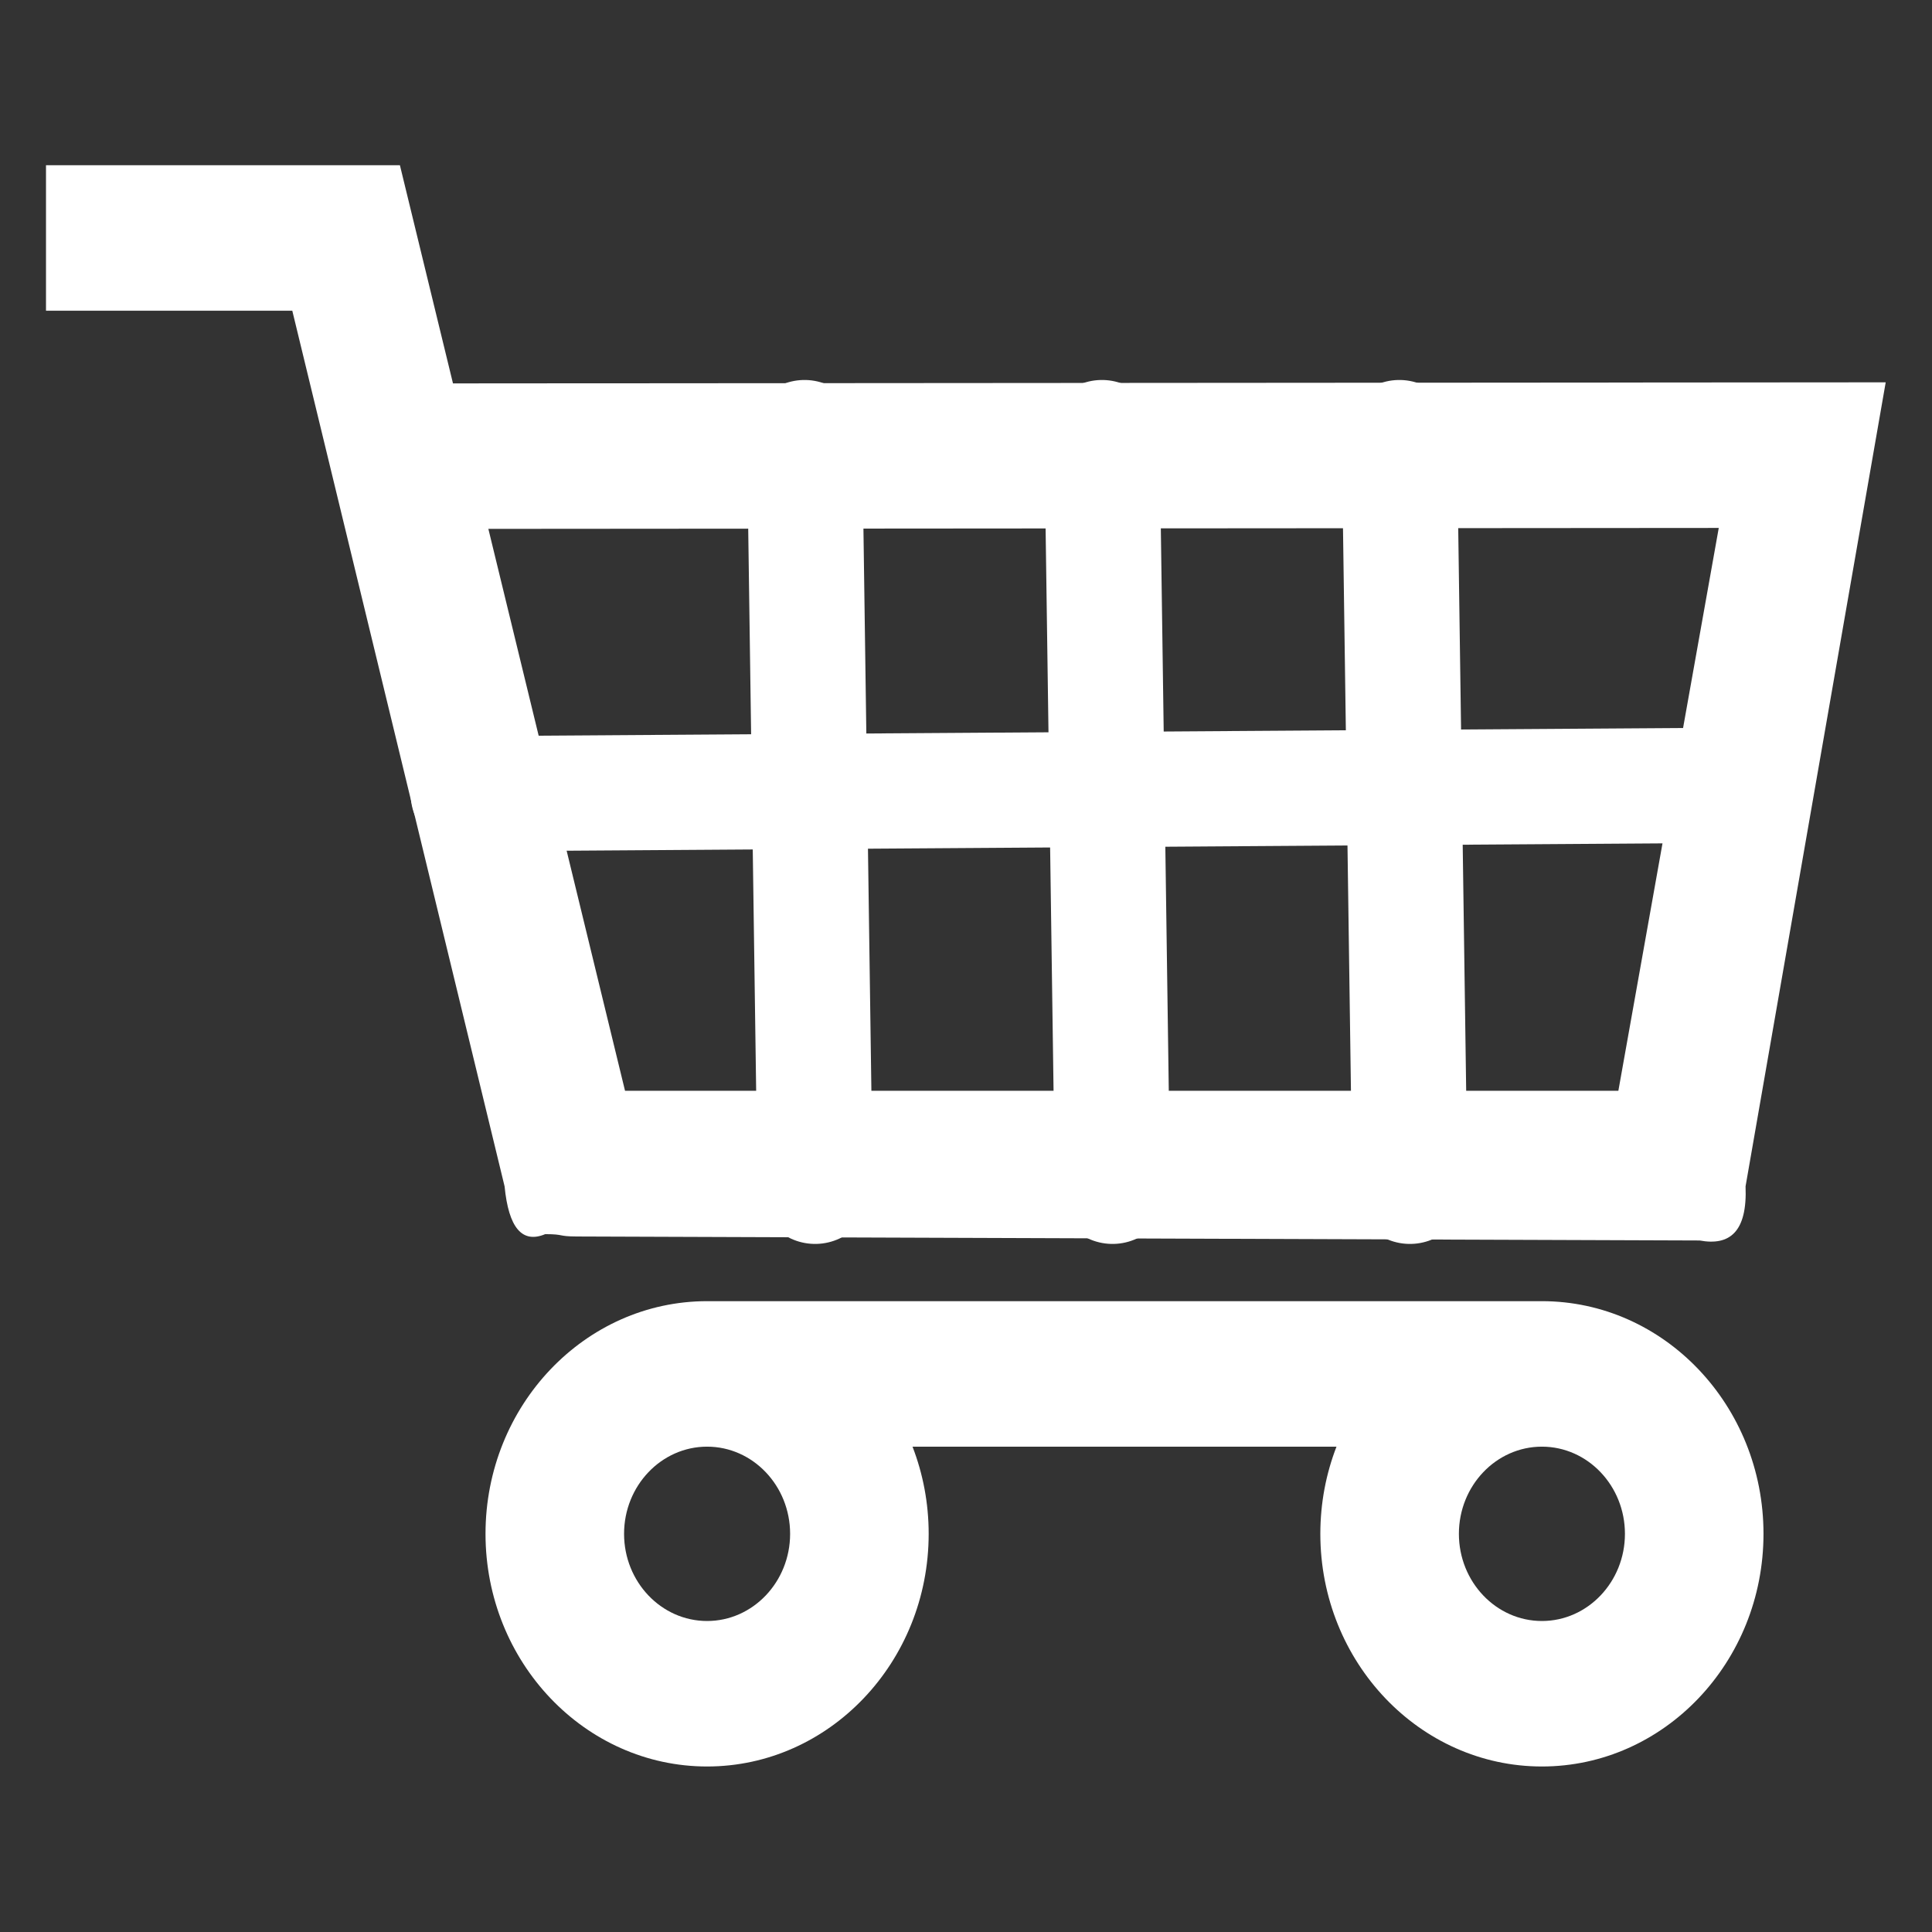 <?xml version="1.0" encoding="UTF-8" standalone="no"?><!DOCTYPE svg PUBLIC "-//W3C//DTD SVG 1.1//EN" "http://www.w3.org/Graphics/SVG/1.1/DTD/svg11.dtd"><svg width="100%" height="100%" viewBox="0 0 903 903" version="1.1" xmlns="http://www.w3.org/2000/svg" xmlns:xlink="http://www.w3.org/1999/xlink" xml:space="preserve" xmlns:serif="http://www.serif.com/" style="fill-rule:evenodd;clip-rule:evenodd;stroke-linecap:round;stroke-linejoin:round;stroke-miterlimit:1.5;"><rect x="0" y="0" width="903" height="903" fill="#333333" stroke="none"/><g><g><g><path d="M235.837,554.477l-99.223,-409.258l-115.114,0l-0,-68l165.414,0l24.805,101.981l669.641,-0.503l-65.5,375.78c0.868,21.257 -7.384,27.924 -21.434,25.313c-174.919,-0.622 -349.839,-1.244 -524.758,-1.866c-9.277,-0.033 -5.554,-1.066 -14.831,-1.099c-10.826,4.531 -17.124,-3.012 -19,-22.348Zm-7.582,-307.29l63.882,262.64l464.273,0l46.924,-263.072l-575.079,0.432Z" style="fill:#fff;fill-rule:nonzero;"/><path d="M330.49,825.641c-57.105,-0 -103.564,-48.784 -103.564,-108.745c0,-59.961 46.459,-108.741 103.564,-108.741l390.188,-0c57.106,-0 103.565,48.78 103.565,108.741c0,59.962 -46.458,108.745 -103.565,108.745c-57.106,-0 -103.564,-48.784 -103.564,-108.745c0,-14.399 2.687,-28.152 7.55,-40.741l-198.16,-0c4.864,12.59 7.551,26.341 7.551,40.741c-0.001,59.962 -46.46,108.745 -103.565,108.745Zm351.386,-108.744c-0,22.467 17.406,40.744 38.802,40.744c21.396,-0 38.804,-18.277 38.804,-40.744c-0,-22.465 -17.407,-40.742 -38.804,-40.742c-21.396,-0 -38.802,18.277 -38.802,40.742Zm-390.19,-0c0,22.467 17.407,40.744 38.803,40.744c21.396,-0 38.803,-18.277 38.803,-40.744c-0,-22.465 -17.407,-40.742 -38.803,-40.742c-21.396,-0 -38.803,18.277 -38.803,40.742Z" style="fill:#fff;fill-rule:nonzero;"/></g><g><path d="M815.86,367l-597,4" style="fill:none;stroke:#fff;stroke-width:53.85px;"/><path d="M515.033,204.523l4.951,349.954" style="fill:none;stroke:#fff;stroke-width:53.85px;"/><path d="M376.033,204.523l4.951,349.954" style="fill:none;stroke:#fff;stroke-width:53.85px;"/><path d="M654.033,204.523l4.951,349.954" style="fill:none;stroke:#fff;stroke-width:53.85px;"/></g></g></g></svg>
